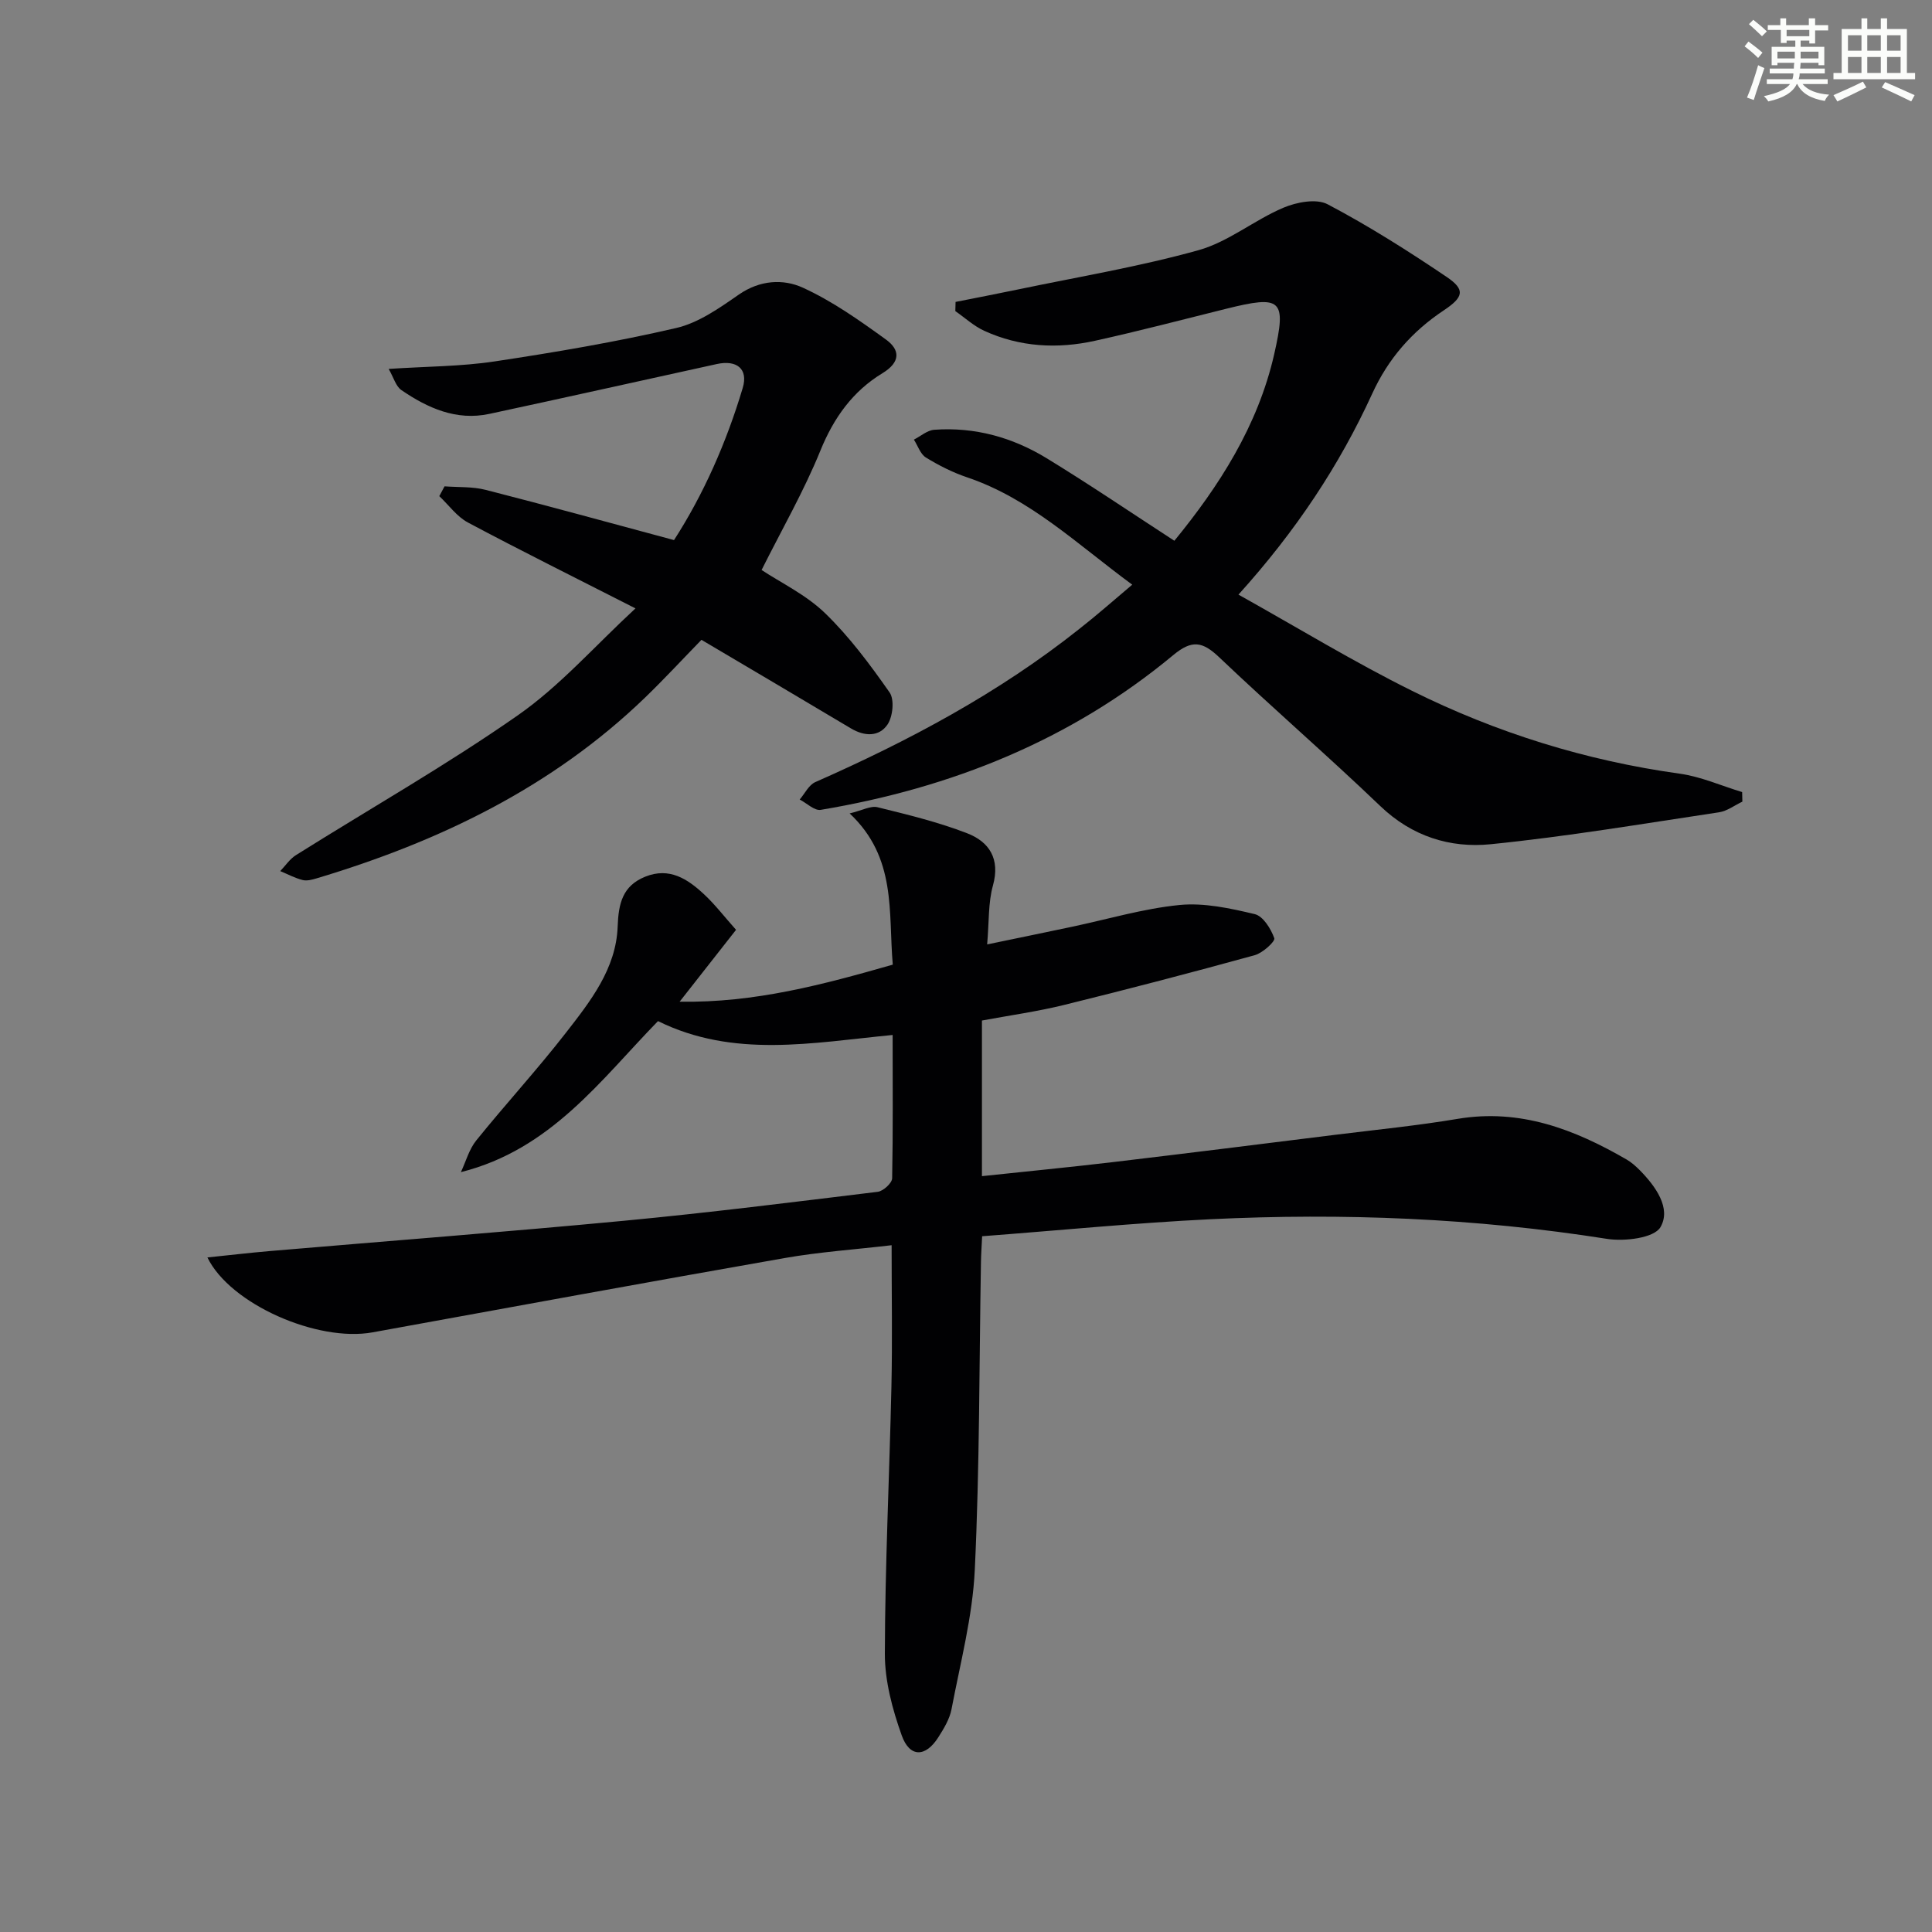 <svg enable-background="new 0 0 400 400" viewBox="0 0 400 400" xmlns="http://www.w3.org/2000/svg"><rect x="0" y="0" width="400" height="400" fill="#808080" stroke="none"/><g fill="#010103"><path d="m184.81 214.28c-16.6 1.6-32.84 4.88-48.58-2.87-11.88 12.19-22.17 26.58-40.81 31.27 1.04-2.21 1.7-4.73 3.19-6.57 6.06-7.51 12.6-14.63 18.52-22.24 5.09-6.54 10.43-13.3 10.75-22.03.17-4.78 1.01-8.45 5.73-10.34 4.97-2 8.73.47 12.11 3.61 2.3 2.13 4.23 4.66 6.67 7.4-3.79 4.82-7.44 9.48-11.68 14.88 15.59.26 29.71-3.55 44.13-7.67-.95-10.93.85-22.12-8.93-31.31 2.59-.62 4.35-1.63 5.78-1.28 6.25 1.54 12.56 3.07 18.55 5.39 4.55 1.76 6.88 5.27 5.34 10.81-1 3.58-.79 7.49-1.2 12.2 6.23-1.29 11.82-2.44 17.41-3.62 7.47-1.57 14.87-3.79 22.41-4.54 5.1-.5 10.5.68 15.58 1.89 1.73.41 3.35 3.03 4.05 4.99.23.65-2.4 3.06-4.05 3.51-13.09 3.61-26.24 7.04-39.42 10.29-5.59 1.38-11.31 2.17-17.06 3.24v32.22c9.28-.99 18.31-1.86 27.31-2.93 15.33-1.82 30.66-3.74 45.98-5.65 8.4-1.04 16.84-1.88 25.19-3.28 12.94-2.17 24.18 2.15 35 8.42 1 .58 1.89 1.38 2.71 2.2 3.29 3.34 6.56 7.89 4.29 11.8-1.31 2.26-7.45 3-11.1 2.42-27.25-4.3-54.63-5.39-82.11-4.06-15.59.76-31.14 2.3-47.23 3.52-.09 1.98-.21 3.57-.24 5.17-.37 21.3-.27 42.63-1.28 63.9-.46 9.68-3 19.27-4.82 28.86-.39 2.04-1.59 4.01-2.74 5.82-2.64 4.15-5.92 4.22-7.57-.41-1.92-5.38-3.5-11.24-3.49-16.89.04-18.46.95-36.91 1.36-55.36.21-9.46.04-18.93.04-29.23-7.57.89-14.97 1.39-22.23 2.67-28.44 4.99-56.84 10.2-85.24 15.37-11.39 2.07-29.47-5.82-34.19-15.51 4.41-.45 8.59-.95 12.79-1.31 24.51-2.09 49.04-3.97 73.52-6.29 17.52-1.66 35-3.86 52.48-5.99 1.13-.14 2.95-1.8 2.98-2.79.19-9.77.1-19.57.1-29.68z"/><path d="m234.42 121.05c-11.39-8.36-21.11-17.81-34.21-22.23-2.96-1-5.83-2.45-8.5-4.09-1.16-.71-1.68-2.44-2.5-3.71 1.4-.71 2.76-1.93 4.21-2.04 8.38-.61 16.21 1.57 23.29 5.9 8.78 5.36 17.3 11.15 26.43 17.08 9.23-11.28 17.28-23.74 20.67-38.63 2.6-11.44 1.51-12.25-9.99-9.39-9.02 2.24-18.02 4.61-27.1 6.61-7.8 1.73-15.58 1.31-22.94-2.06-2.17-.99-4-2.7-5.99-4.08.02-.63.04-1.26.05-1.9 4.31-.86 8.62-1.68 12.92-2.58 12.48-2.61 25.11-4.71 37.37-8.13 6.18-1.72 11.53-6.22 17.55-8.78 2.75-1.17 6.86-1.96 9.2-.72 8.49 4.47 16.64 9.64 24.6 15.01 3.95 2.66 3.57 4.2-.6 6.97-6.53 4.35-11.45 9.96-14.75 17.17-6.83 14.92-15.81 28.47-27.72 41.66 12.27 6.85 23.85 13.92 35.96 19.93 17.48 8.68 35.97 14.44 55.39 17.14 4.4.61 8.63 2.51 12.93 3.81.02.66.03 1.32.05 1.98-1.61.76-3.16 1.96-4.85 2.21-15.74 2.36-31.46 5.02-47.28 6.61-8.37.84-16.28-1.62-22.82-7.89-10.93-10.47-22.4-20.38-33.37-30.82-3.43-3.26-5.63-3.68-9.51-.45-21.22 17.63-45.97 27.52-72.98 32.04-1.3.22-2.9-1.38-4.36-2.14 1.06-1.23 1.88-3.01 3.22-3.6 19.38-8.55 37.96-18.44 54.61-31.67 3.62-2.83 7.07-5.88 11.02-9.21z"/><path d="m131.57 125.96c-12.52-6.38-23.69-11.92-34.69-17.78-2.29-1.22-3.97-3.61-5.93-5.46.36-.68.72-1.35 1.09-2.03 2.84.22 5.78.03 8.5.73 12.84 3.28 25.61 6.8 39.01 10.4 6.12-9.49 10.85-20.21 14.22-31.49 1.19-3.97-1.24-5.86-5.36-4.96-15.7 3.44-31.38 6.95-47.09 10.32-6.84 1.47-12.76-1.2-18.21-4.92-1.16-.79-1.61-2.61-2.64-4.39 7.83-.52 14.96-.5 21.92-1.55 12.6-1.9 25.2-4.04 37.61-6.92 4.63-1.07 8.96-4.14 12.98-6.93 4.35-3.01 9.18-3.28 13.26-1.41 6.1 2.79 11.72 6.77 17.19 10.73 2.93 2.12 3.07 4.66-.73 6.97-6.13 3.72-10.07 9.2-12.84 16.01-3.42 8.41-7.99 16.35-12.18 24.73 3.99 2.64 9.19 5.12 13.12 8.92 5.05 4.88 9.33 10.65 13.38 16.43 1.03 1.47.68 4.98-.42 6.63-1.74 2.59-4.76 2.5-7.58.82-10.13-6.05-20.3-12.04-30.95-18.34-3.9 4-7.7 8.12-11.73 12.01-19.26 18.56-42.59 29.77-67.9 37.36-.94.28-2.05.59-2.94.36-1.6-.4-3.1-1.21-4.64-1.85 1.08-1.12 1.98-2.51 3.26-3.31 15.33-9.63 31.12-18.6 45.94-28.95 8.7-6.07 15.9-14.32 24.35-22.13z"/></g><path d="m361.2 9.6.8-1c.9.7 1.9 1.4 2.9 2.3l-.9 1.1c-1-1-2-1.8-2.8-2.4zm.5 10.6c.9-2.1 1.6-4.3 2.3-6.7.4.2.8.4 1.3.6-.7 2.1-1.5 4.3-2.2 6.6zm.4-15.2.9-.9c1 .8 2 1.6 2.8 2.4l-1 1c-.9-.9-1.8-1.7-2.7-2.5zm12.5-1.2h1.2v1.4h2.7v1.1h-2.7v2.7h-1.2v-.6h-1.8v1.3h4.9v3.8h-1.2v-.5h-3.7c0 .4-.1.9-.1 1.2h5.1v1h-5.2c0 .5-.1.9-.2 1.2h6v1h-5.2c1.1 1.3 2.9 2 5.5 2.2-.4.4-.7.8-.9 1.3-2.9-.5-4.8-1.6-5.7-3.5h-.1c-.8 1.7-2.7 2.9-5.9 3.6-.2-.4-.6-.8-.9-1.1 2.8-.6 4.6-1.4 5.4-2.5h-4.8v-1h5.3c.1-.3.2-.7.2-1.2h-4.9v-1h5c0-.4 0-.8.1-1.2h-3.5v.5h-1.2v-3.8h4.9v-1.3h-1.8v.5h-1.2v-2.7h-2.7v-1h2.6v-1.4h1.2v1.4h4.7v-1.4zm-6.6 8.3h3.6c0-.4 0-.9 0-1.4h-3.6zm1.9-4.6h4.7v-1.3h-4.7zm6.6 3.2h-3.7v1.4h3.7z" fill="#fbfcfa"/><path d="m385.3 3.8h1.3v2.2h2.8v-2.2h1.3v2.2h4.1v9.1h1.7v1.3h-16.9v-1.3h1.7v-9.1h4.1v-2.2zm.4 13.1.7 1.2c-1.8.9-3.8 1.9-6 2.9-.2-.4-.5-.8-.8-1.3 2.3-1 4.3-1.9 6.1-2.8zm-3.1-6.4h2.8v-3.2h-2.8zm0 4.6h2.8v-3.3h-2.8zm4-4.6h2.8v-3.2h-2.8zm0 4.6h2.8v-3.3h-2.8zm3.7 1.9c2.1.9 4.1 1.8 6.1 2.7l-.7 1.3c-2.2-1.1-4.2-2-6.1-2.9zm3.2-9.7h-2.8v3.2h2.8zm-2.8 7.8h2.8v-3.3h-2.8z" fill="#fbfcfa"/></svg>